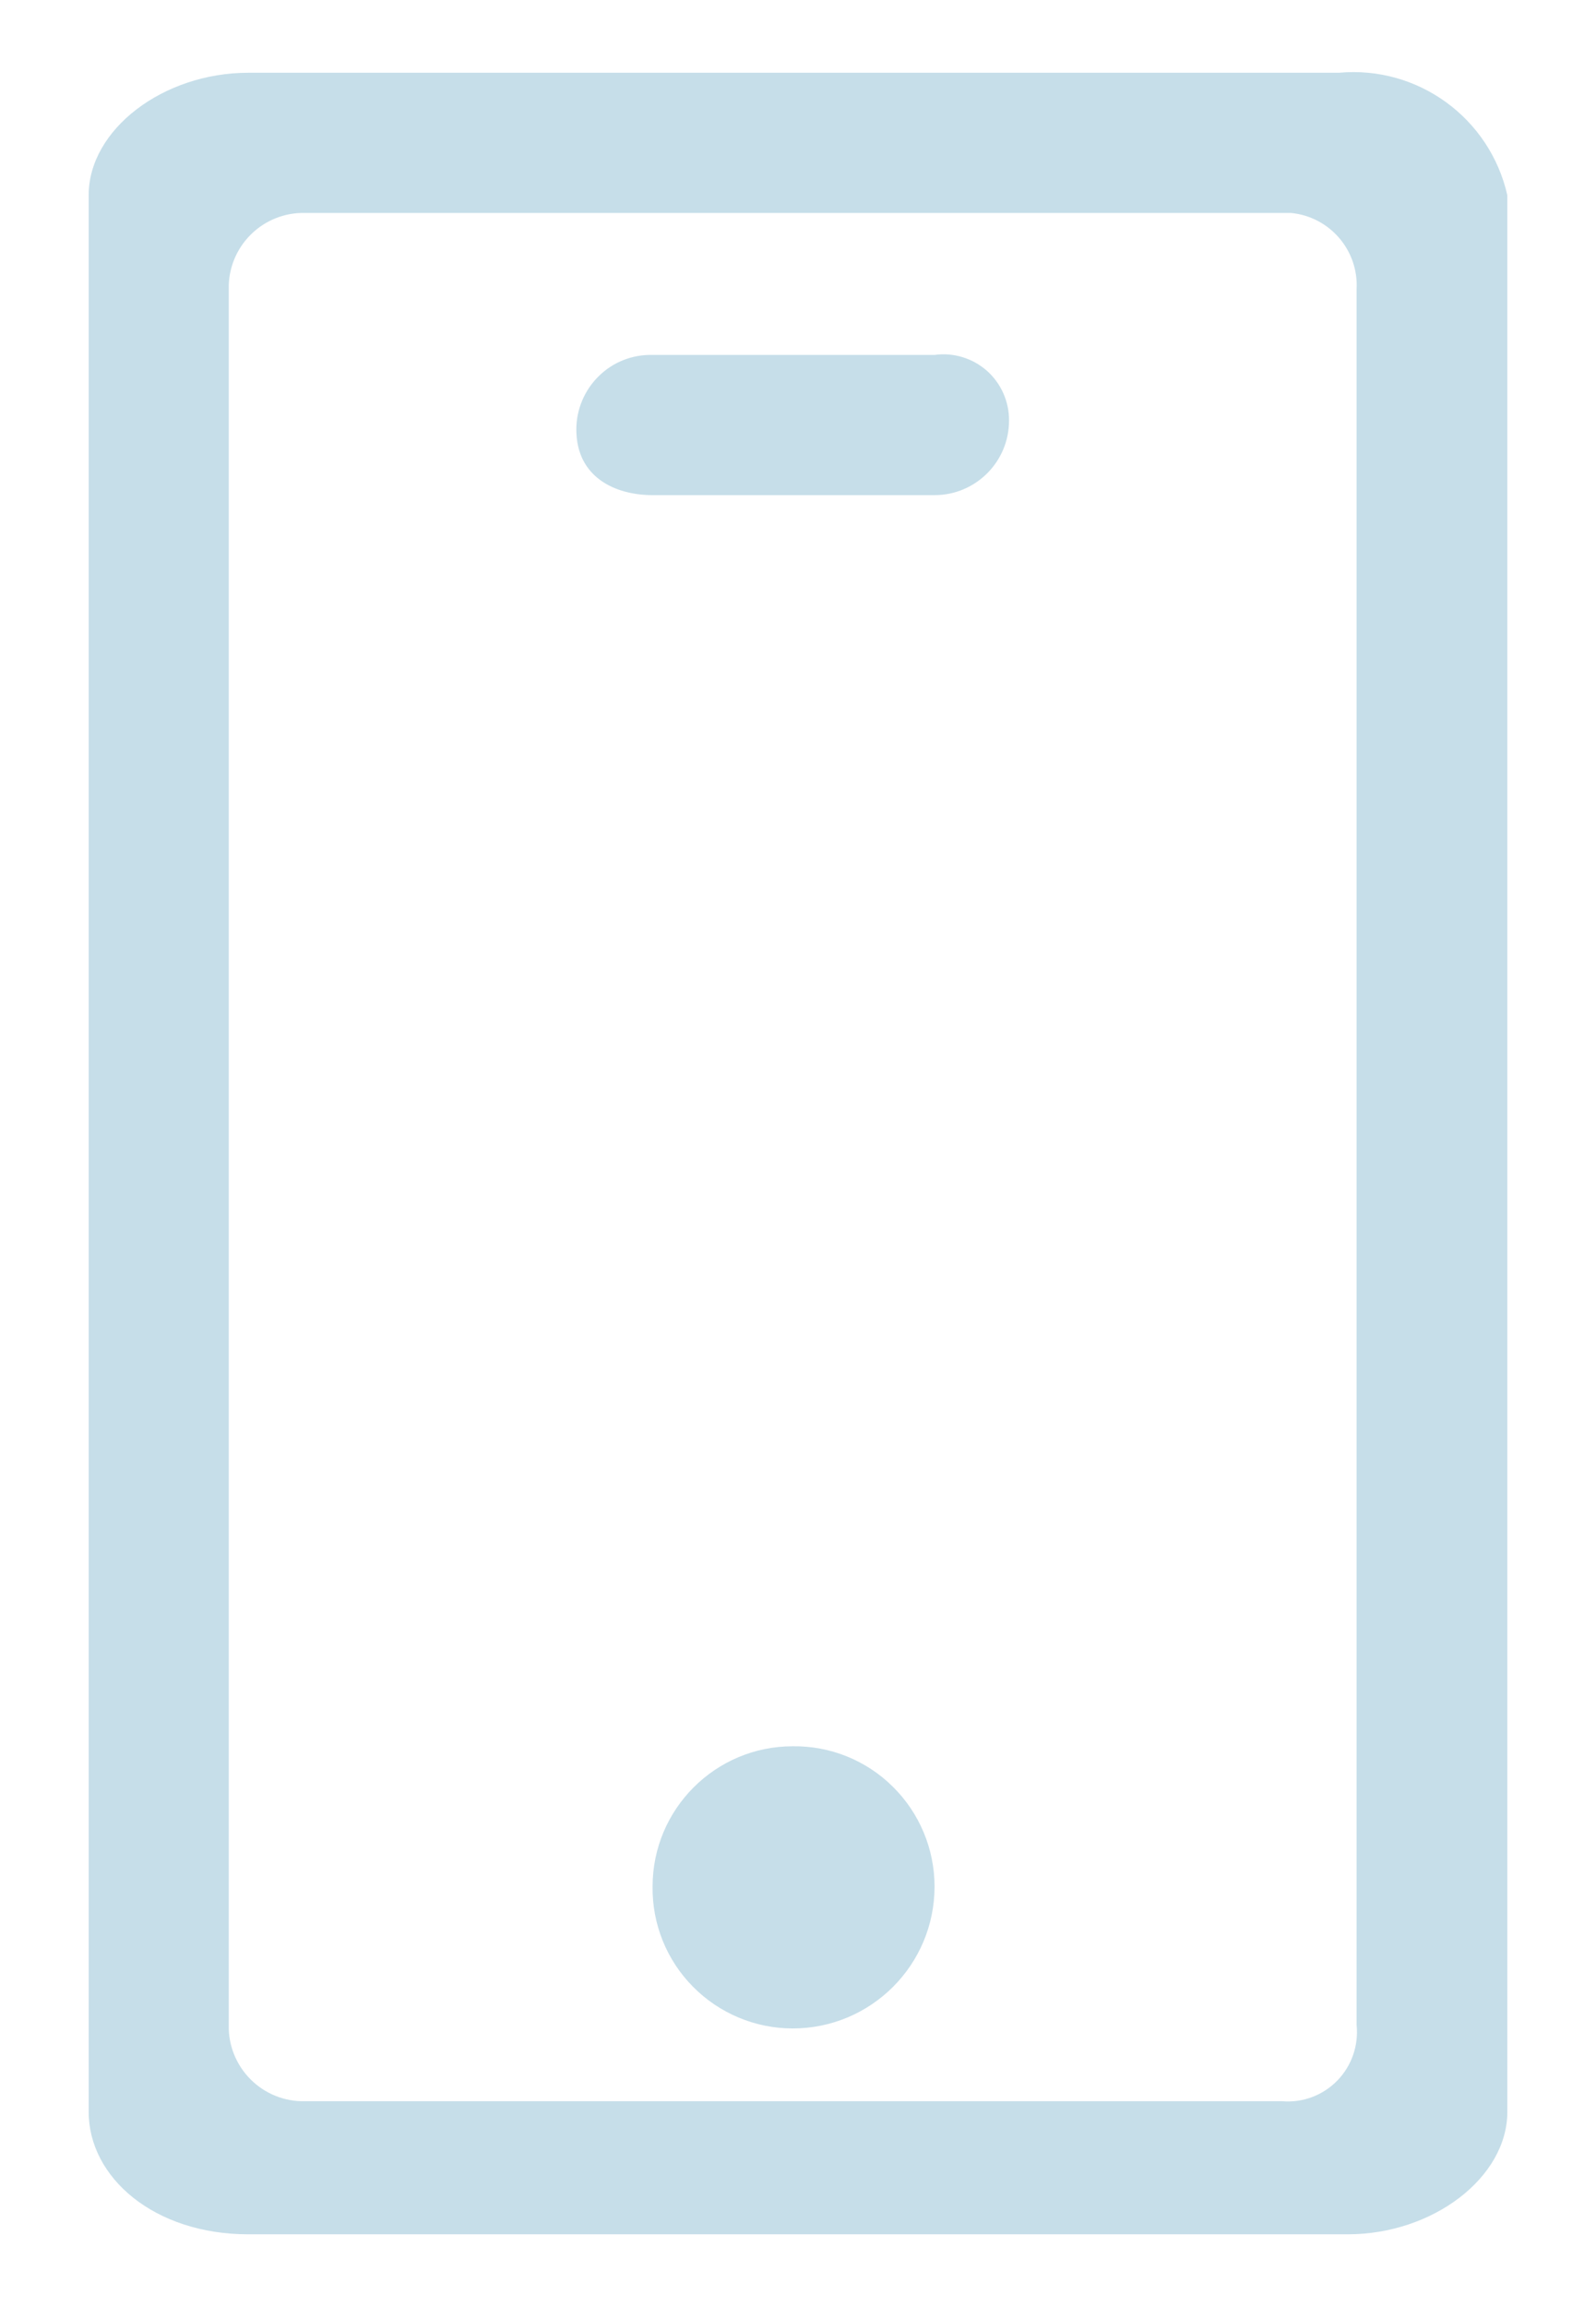 <?xml version="1.0" encoding="UTF-8"?>
<svg width="9px" height="13px" viewBox="0 0 9 13" version="1.1" xmlns="http://www.w3.org/2000/svg" xmlns:xlink="http://www.w3.org/1999/xlink">
    <!-- Generator: Sketch 48.2 (47327) - http://www.bohemiancoding.com/sketch -->
    <title>Combined Shape</title>
    <desc>Created with Sketch.</desc>
    <defs></defs>
    <g id="Page-1" stroke="none" stroke-width="1" fill="none" fill-rule="evenodd">
        <path d="M7.55,0.41 L1.4,0.41 C0.92,0.41 0.5,0.73 0.5,1.1 L0.5,11.9 C0.5,12.27 0.87,12.59 1.4,12.59 L7.6,12.59 C8.08,12.59 8.5,12.27 8.5,11.9 L8.5,1.1 C8.401,0.664 7.995,0.369 7.55,0.41 Z M7.65,11.41 C7.662,11.526 7.622,11.641 7.541,11.724 C7.46,11.807 7.346,11.85 7.23,11.84 L1.72,11.84 C1.605,11.843 1.494,11.798 1.413,11.717 C1.332,11.636 1.287,11.525 1.29,11.41 L1.29,1.63 C1.287,1.515 1.332,1.404 1.413,1.323 C1.494,1.242 1.605,1.197 1.72,1.2 L7.28,1.2 C7.499,1.221 7.662,1.411 7.65,1.63 L7.65,11.41 Z M3.68,10.63 C3.677,10.841 3.759,11.045 3.908,11.195 C4.056,11.345 4.259,11.43 4.47,11.43 C4.912,11.43 5.27,11.072 5.27,10.63 C5.27,10.419 5.185,10.216 5.035,10.068 C4.885,9.919 4.681,9.837 4.47,9.84 C4.034,9.84 3.68,10.194 3.68,10.63 Z M5.27,2 L3.68,2 C3.567,1.997 3.457,2.04 3.377,2.119 C3.296,2.198 3.25,2.307 3.25,2.42 C3.25,2.69 3.47,2.79 3.68,2.79 L5.27,2.79 C5.502,2.79 5.69,2.602 5.69,2.37 C5.691,2.263 5.645,2.16 5.565,2.089 C5.484,2.018 5.376,1.985 5.27,2 Z" id="Combined-Shape" fill="#C6DEE9" fill-rule="nonzero"></path>
    </g>
</svg>